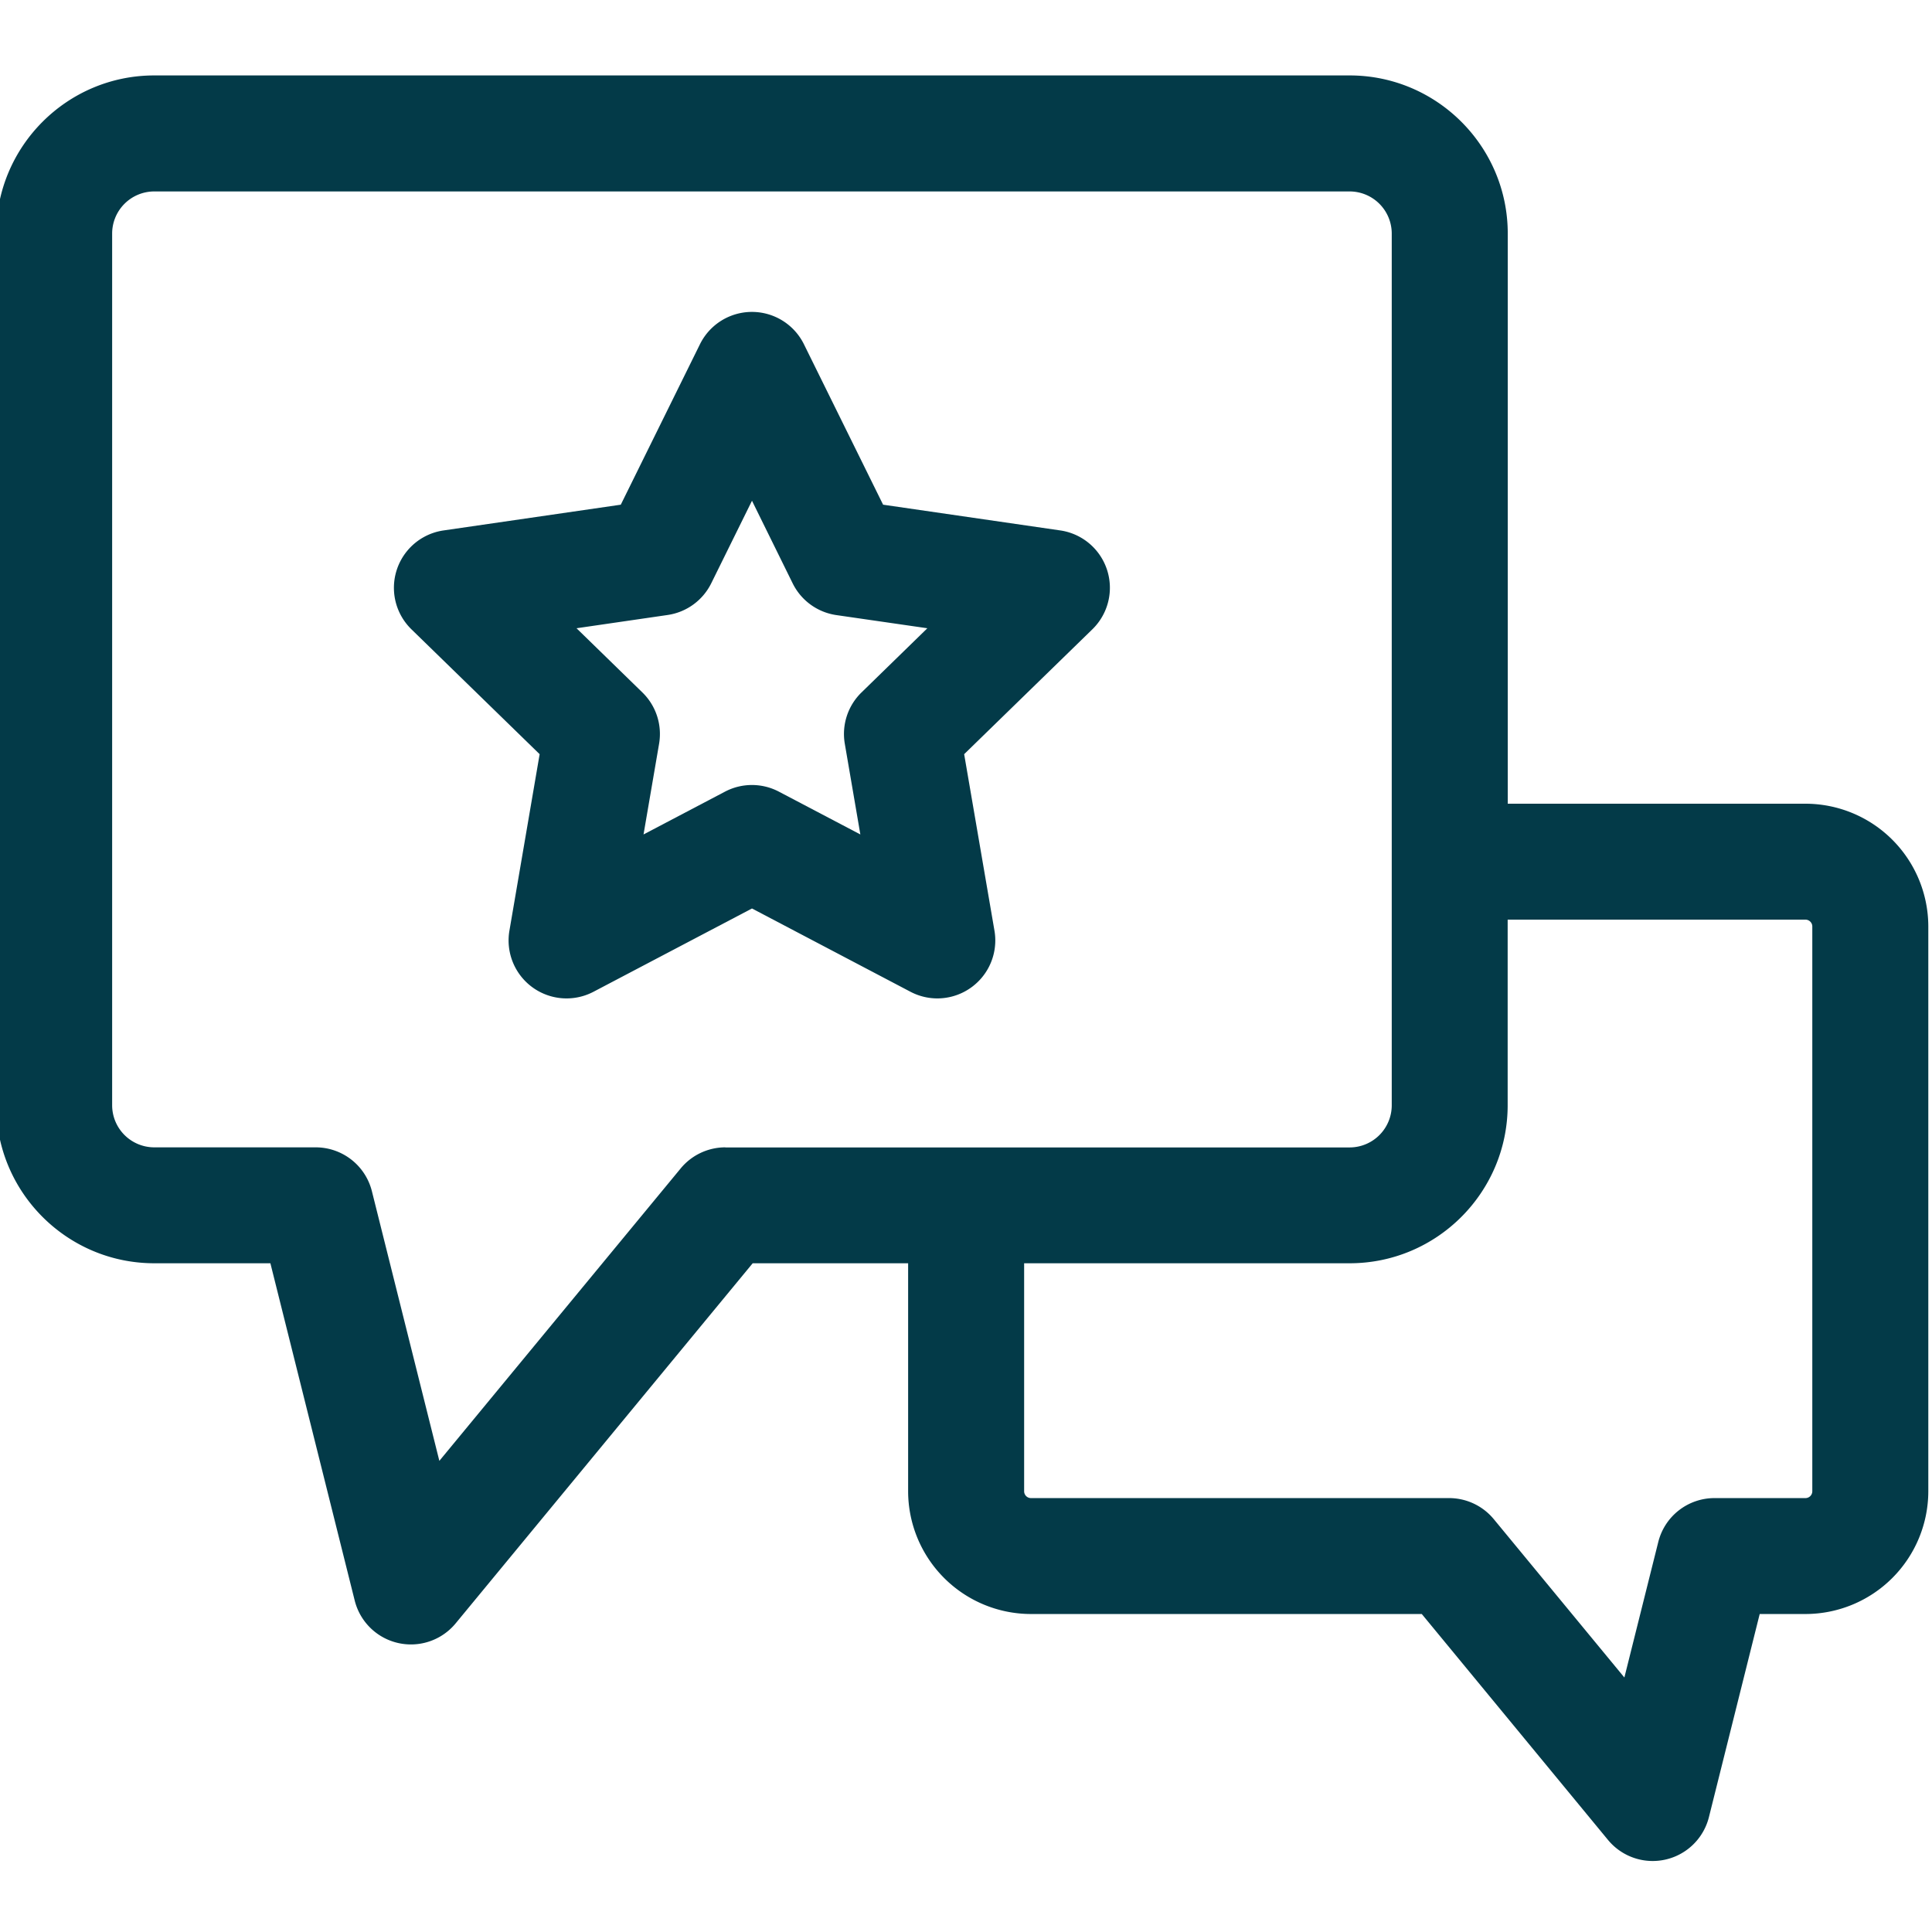 <svg width="22" height="22" fill="none" xmlns="http://www.w3.org/2000/svg"><g clip-path="url(#clip0)" fill="#033A48"><path d="M20.559 9.152h-3.39V2.659c0-.992-.808-1.8-1.8-1.8H1.756c-.992 0-1.799.808-1.799 1.8v9.927c0 .992.807 1.799 1.8 1.799h1.322l.96 3.84a.66.66 0 001.15.26l3.382-4.1h1.77v2.596a1.4 1.4 0 001.399 1.398h4.45l2.12 2.572a.66.66 0 001.15-.26l.578-2.312h.52a1.4 1.4 0 001.4-1.398V10.55a1.4 1.4 0 00-1.4-1.398zm-12.3 3.913a.66.66 0 00-.508.24l-2.748 3.33-.768-3.07a.66.66 0 00-.64-.5H1.756a.48.48 0 01-.479-.48V2.66a.48.48 0 01.48-.48h13.612a.48.48 0 01.479.48v9.927a.48.48 0 01-.48.479H8.26zm12.378 3.916a.078.078 0 01-.078.078h-1.036a.66.66 0 00-.64.5l-.386 1.543-1.487-1.803a.66.66 0 00-.51-.24h-4.76a.078.078 0 01-.078-.078v-2.596h3.707c.992 0 1.799-.807 1.799-1.8v-2.113h3.39c.044 0 .079.035.079.078v6.431z"/><path d="M10.674 11.369a.658.658 0 01-.307-.076l-1.804-.948-1.804.948a.66.66 0 01-.958-.696l.344-2.009-1.46-1.422a.66.66 0 01.367-1.126l2.017-.293.902-1.828a.66.66 0 011.183 0l.902 1.828 2.017.293a.66.66 0 01.366 1.126l-1.46 1.422.345 2.009a.66.66 0 01-.65.772zM6.565 7.154l.75.731a.66.66 0 01.19.585l-.177 1.032.927-.487a.66.66 0 01.615 0l.927.487L9.62 8.47a.66.66 0 01.19-.585l.75-.731-1.037-.15a.66.66 0 01-.497-.362l-.463-.94-.464.94a.66.66 0 01-.497.361l-1.037.151z"/></g><defs><clipPath id="clip0"><path fill="#fff" d="M0 0h22v22H0z"/></clipPath></defs></svg>